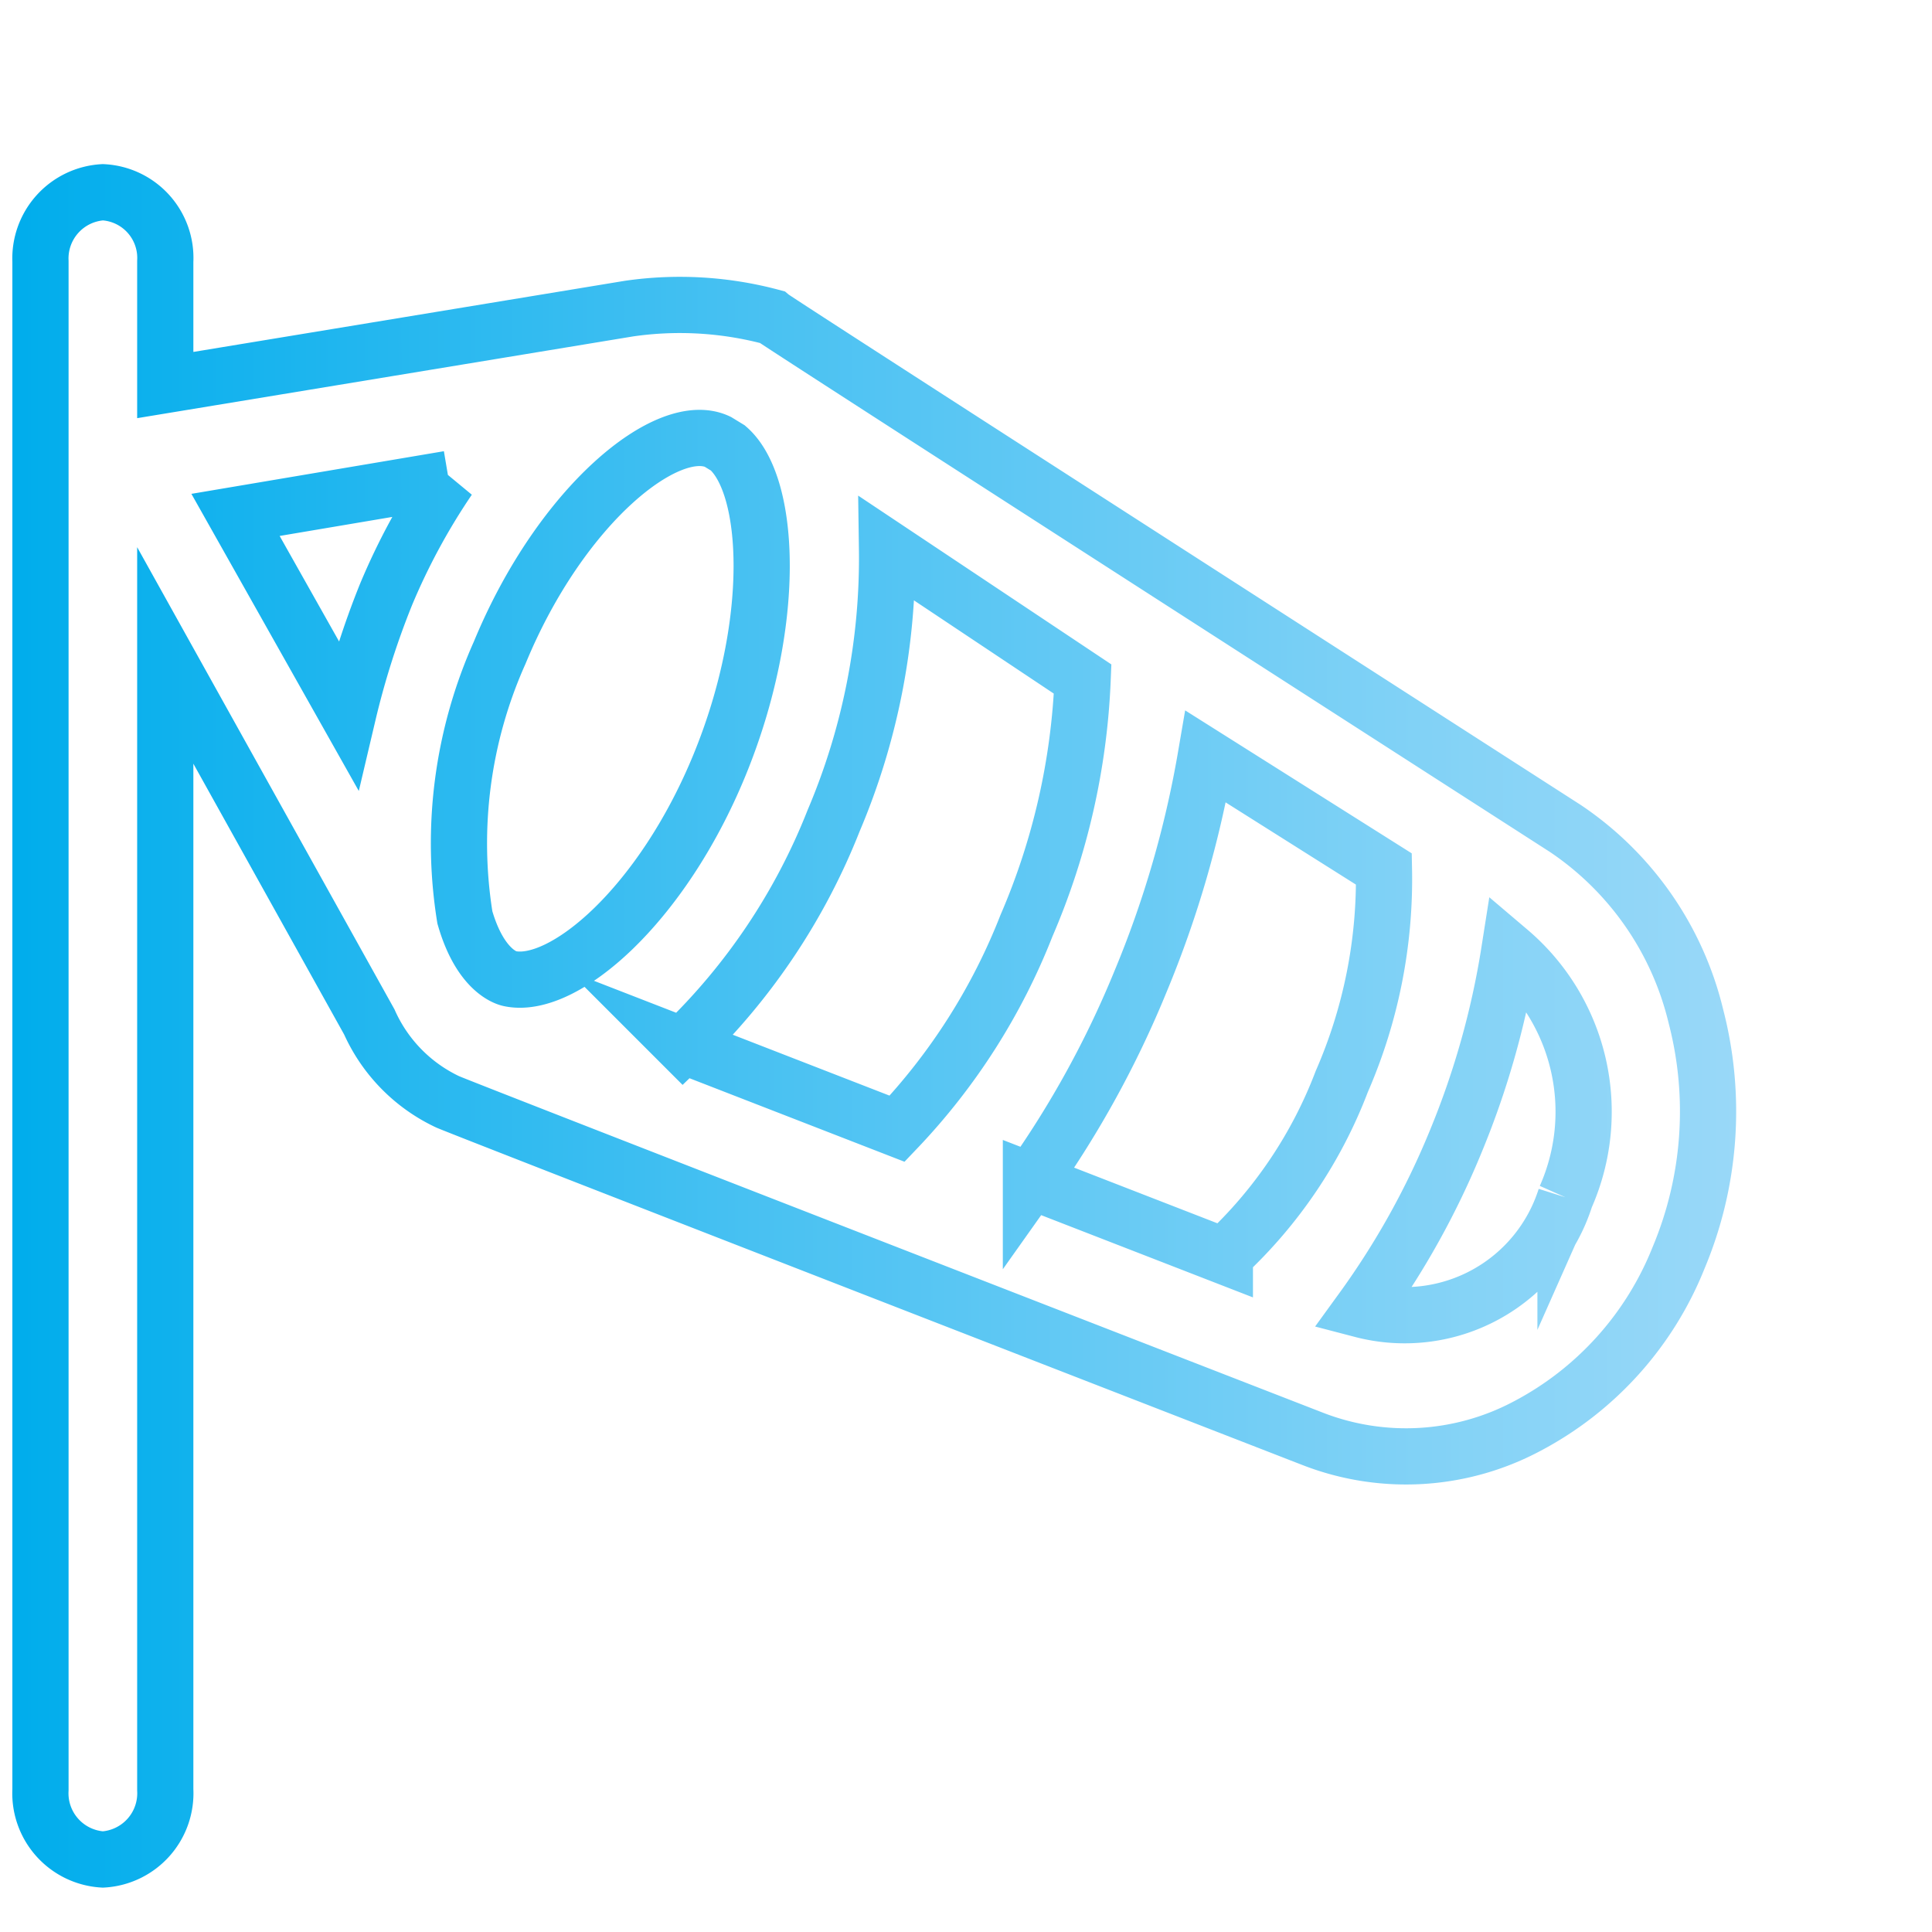 <svg id="Layer_1" data-name="Layer 1" xmlns="http://www.w3.org/2000/svg" xmlns:xlink="http://www.w3.org/1999/xlink" viewBox="0 0 34.37 34.37"><defs><style>.cls-1{fill:#e8ecef;opacity:0;}.cls-2{fill:none;stroke-miterlimit:10;stroke:url(#linear-gradient);}</style><linearGradient id="linear-gradient" x1="0.5" y1="18.17" x2="31.16" y2="18.17" gradientUnits="userSpaceOnUse"><stop offset="0" stop-color="#00adec"/><stop offset="0.43" stop-color="#48c1f2"/><stop offset="0.82" stop-color="#82d2f6"/><stop offset="1" stop-color="#99d8f8"/></linearGradient></defs><title>wind_s-invalid-unkn</title><rect class="cls-1" width="34.37" height="34.37"/><path class="cls-2" d="M30.45,18a5.6,5.6,0,0,0-2.32-3.34s-14-9-14.12-9.1a6.32,6.32,0,0,0-2.54-.15L3.22,6.77V4.57A1.17,1.17,0,0,0,2.11,3.34,1.18,1.18,0,0,0,1,4.57V31.76A1.18,1.18,0,0,0,2.11,33a1.18,1.18,0,0,0,1.11-1.24V11.58L6.85,18.1a2.86,2.86,0,0,0,1.39,1.42c.16.08,15.4,6,15.4,6a4.58,4.58,0,0,0,3.79-.22,5.82,5.82,0,0,0,2.71-3A6.73,6.73,0,0,0,30.45,18ZM7.15,10.49a14.71,14.71,0,0,0-.68,2.14l-2-3.55,3.79-.64A11.67,11.67,0,0,0,7.15,10.49Zm2.2,6.84s-.51-.08-.8-1.09a8.3,8.3,0,0,1,.62-4.71c1.09-2.64,3-4.17,3.88-3.75l.18.11c.77.67.88,3.13-.15,5.64s-2.78,4-3.73,3.8ZM16.24,20l-3.81-1.48a11.28,11.28,0,0,0,2.68-4,11.94,11.94,0,0,0,.95-4.84L19.54,12a12.32,12.32,0,0,1-1,4.39A11.11,11.11,0,0,1,16.24,20Zm5.83,2.27-3.45-1.34a17.74,17.74,0,0,0,1.95-3.55,18.54,18.54,0,0,0,1.16-4l3.17,2a9,9,0,0,1-.75,3.78,8.21,8.21,0,0,1-2.08,3.09Zm6.06-1.05a3,3,0,0,1-3.62,2,14.38,14.38,0,0,0,1.67-3,14.91,14.91,0,0,0,.95-3.38,3.75,3.75,0,0,1,1,4.38Z" transform="translate(-0.28 0.08)"/></svg>